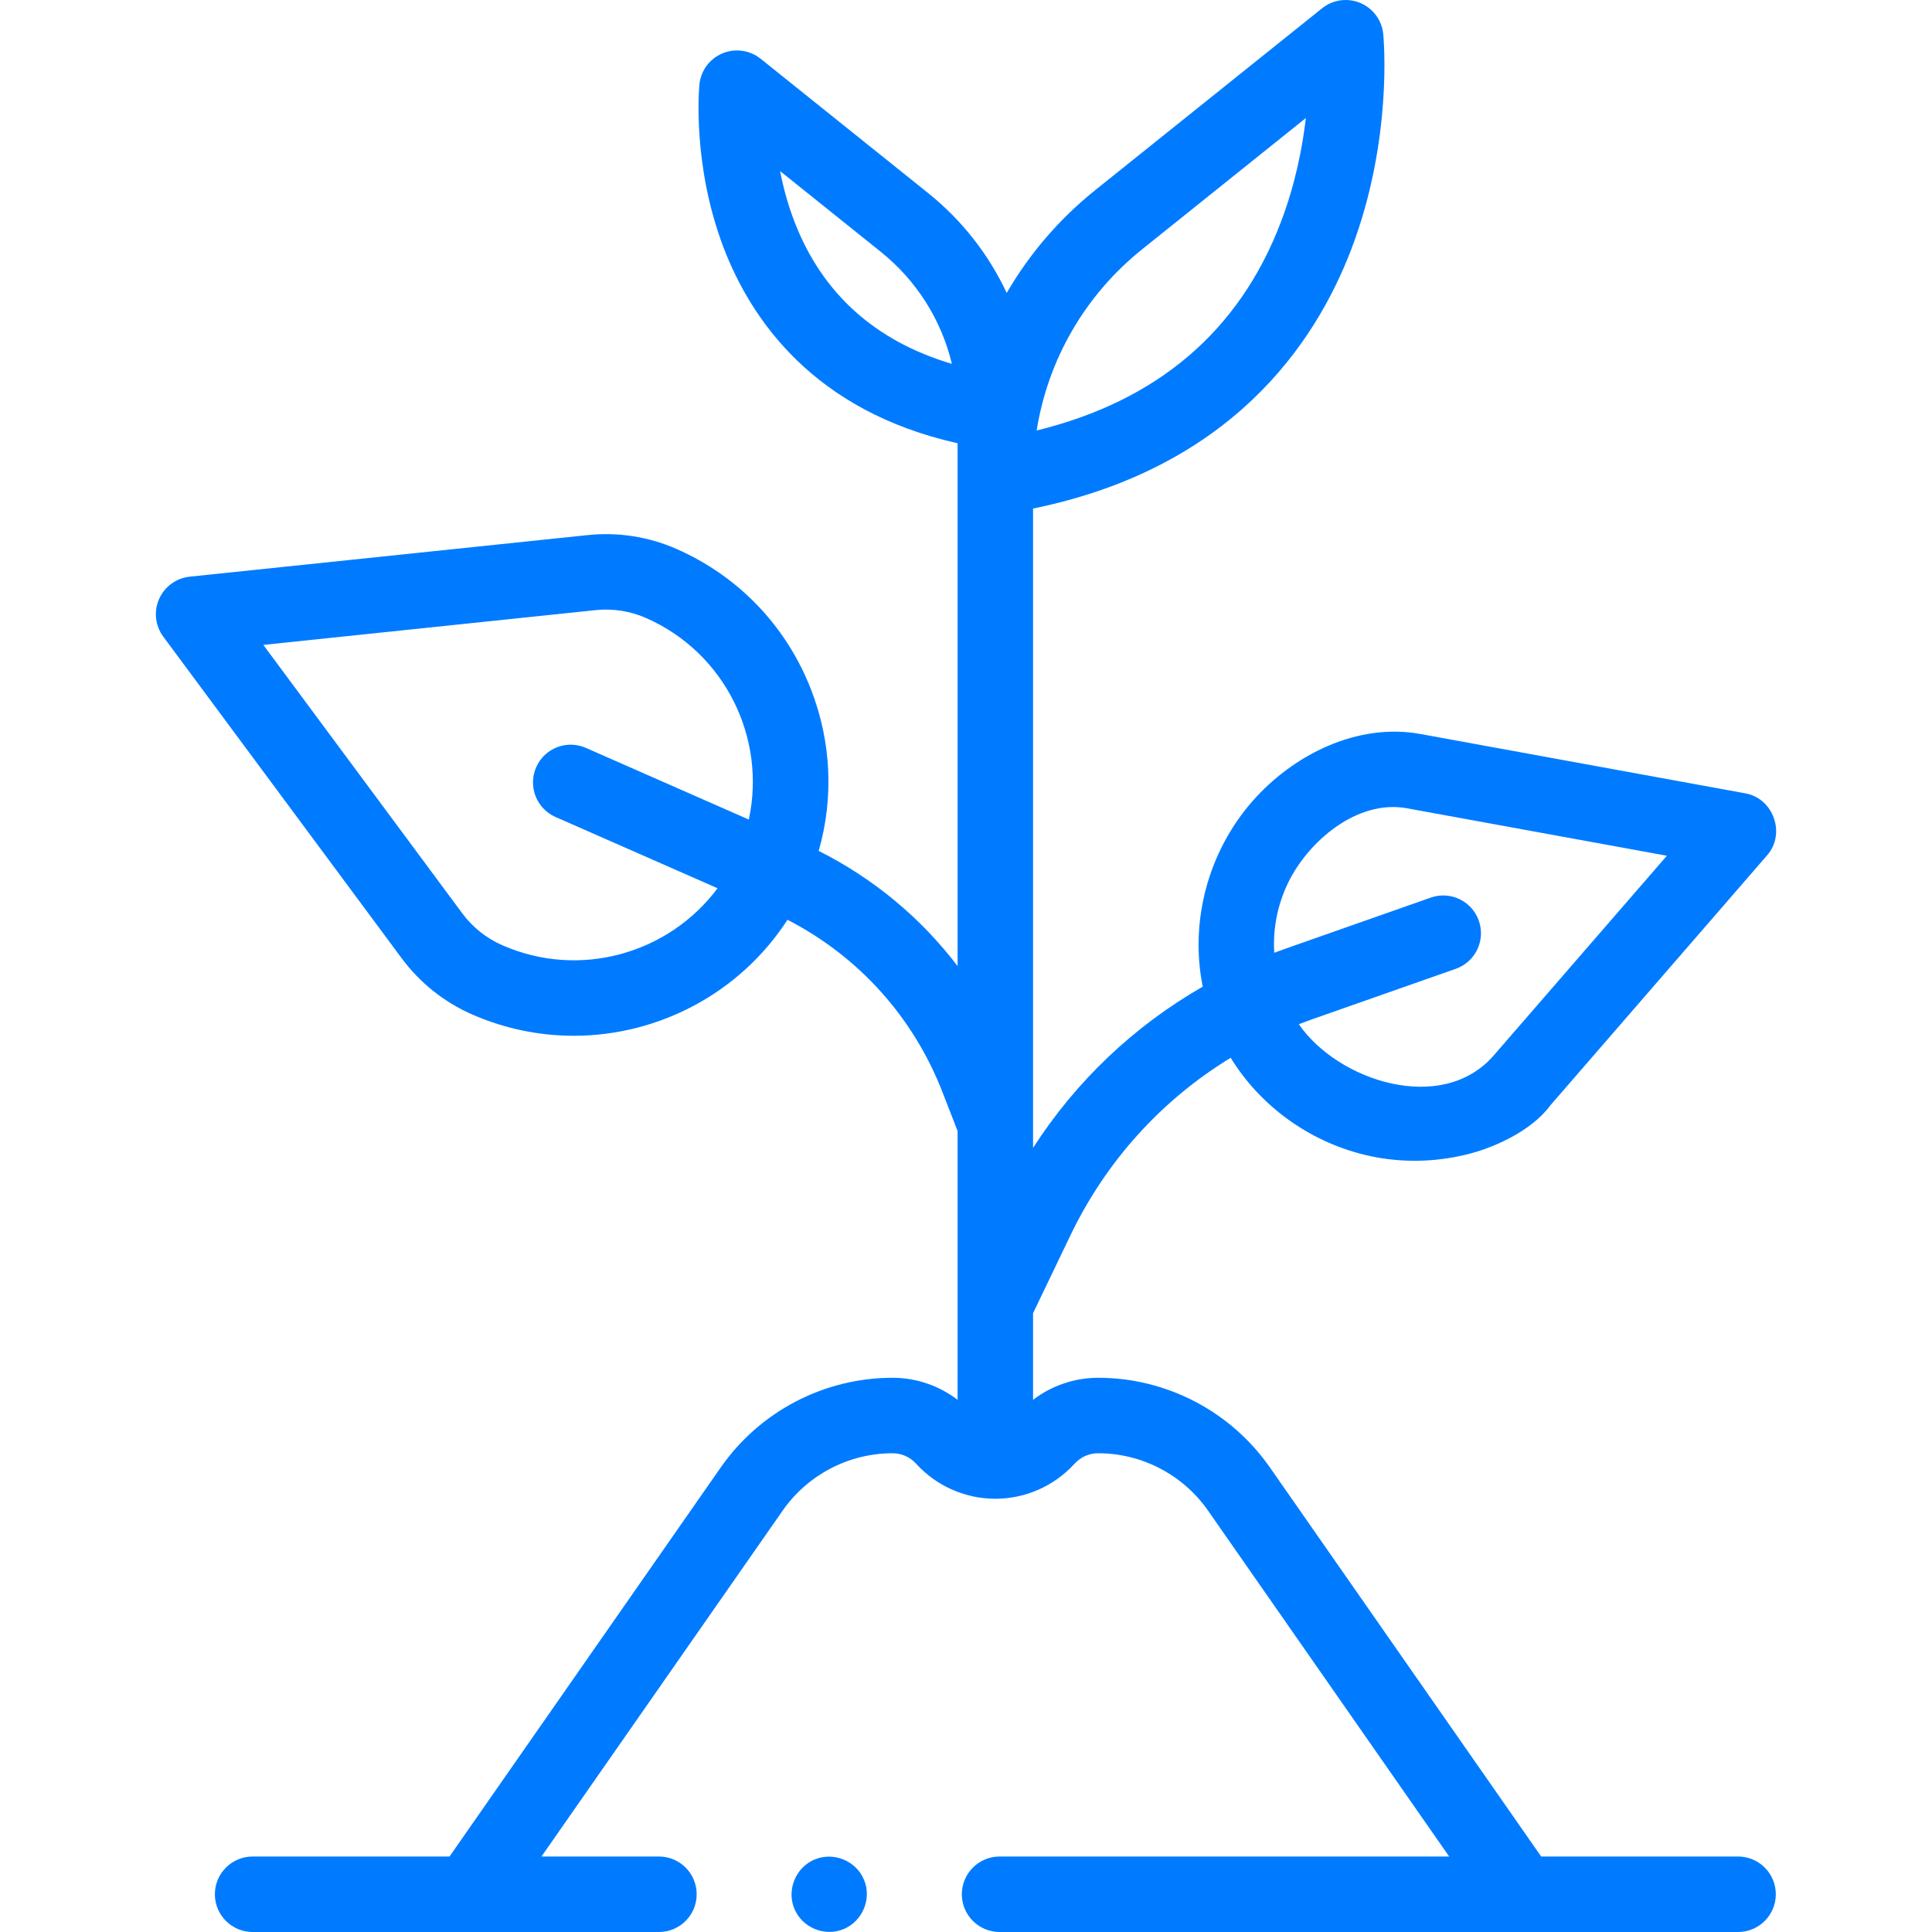 <svg width="45" height="45" viewBox="0 0 45 45" fill="none" xmlns="http://www.w3.org/2000/svg">
<g id="003-grow plant">
<g id="Group">
<g id="Group_2">
<path id="Vector" d="M40.483 43.242H35.897L29.579 34.18C28.667 32.872 27.171 32.091 25.576 32.091C25.027 32.091 24.494 32.275 24.062 32.604V30.583C24.066 30.576 24.071 30.569 24.074 30.562L24.929 28.78C25.763 27.042 27.057 25.619 28.665 24.638C29.435 25.893 30.756 26.762 32.212 26.982C32.938 27.091 33.69 27.037 34.393 26.826C34.741 26.722 35.648 26.38 36.12 25.735L41.162 19.919C41.599 19.416 41.307 18.598 40.656 18.479L33.084 17.096C31.619 16.829 30.124 17.576 29.17 18.664C28.144 19.835 27.706 21.454 28.014 22.981C26.415 23.898 25.065 25.178 24.062 26.736V11.845C28.618 10.913 30.608 8.078 31.476 5.801C32.448 3.248 32.228 0.891 32.218 0.792C32.186 0.471 31.982 0.194 31.684 0.069C31.387 -0.056 31.046 -0.009 30.794 0.193L25.508 4.43C24.666 5.106 23.972 5.919 23.448 6.824C23.03 5.929 22.408 5.13 21.611 4.491L17.716 1.368C17.464 1.167 17.122 1.119 16.825 1.244C16.528 1.368 16.323 1.646 16.291 1.967C16.284 2.042 16.117 3.831 16.852 5.763C17.501 7.466 18.973 9.579 22.304 10.324V22.502C21.451 21.381 20.352 20.465 19.069 19.819C19.422 18.585 19.364 17.276 18.89 16.059C18.317 14.585 17.204 13.422 15.757 12.786C15.109 12.501 14.395 12.389 13.691 12.463C13.691 12.463 13.691 12.463 13.691 12.463L4.418 13.432C4.105 13.465 3.832 13.664 3.705 13.953C3.578 14.242 3.616 14.576 3.804 14.83L9.356 22.32C9.777 22.889 10.342 23.34 10.989 23.625C11.762 23.965 12.57 24.125 13.365 24.125C15.339 24.125 17.237 23.131 18.342 21.423C19.998 22.277 21.271 23.686 21.952 25.438L22.304 26.342V32.604C21.872 32.275 21.34 32.091 20.791 32.091C19.196 32.091 17.699 32.872 16.787 34.18L10.47 43.242H5.884C5.398 43.242 5.005 43.636 5.005 44.121C5.005 44.606 5.398 45 5.884 45H15.348C15.834 45 16.227 44.606 16.227 44.121C16.227 43.636 15.834 43.242 15.348 43.242H12.612L18.229 35.186C18.813 34.349 19.77 33.849 20.791 33.849C20.995 33.849 21.192 33.935 21.33 34.084L21.354 34.11C21.824 34.618 22.491 34.909 23.183 34.909H23.183H23.183C23.876 34.909 24.543 34.618 25.013 34.109L25.036 34.085C25.175 33.935 25.372 33.849 25.576 33.849C26.596 33.849 27.554 34.349 28.138 35.186L33.754 43.242H23.282C22.797 43.242 22.403 43.636 22.403 44.121C22.403 44.606 22.797 45 23.282 45H40.483C40.968 45 41.362 44.606 41.362 44.121C41.362 43.636 40.968 43.242 40.483 43.242ZM29.997 20.573C30.467 19.596 31.613 18.615 32.769 18.826L38.825 19.932L34.792 24.583C33.585 25.975 31.158 25.175 30.253 23.856C30.35 23.818 30.447 23.782 30.546 23.747L33.907 22.566C34.365 22.405 34.606 21.903 34.445 21.445C34.284 20.987 33.783 20.746 33.325 20.907L29.963 22.089C29.868 22.122 29.773 22.157 29.68 22.192C29.645 21.64 29.752 21.086 29.997 20.573ZM11.697 22.015C11.329 21.854 11.007 21.597 10.768 21.274L6.133 15.021L13.874 14.211C14.274 14.169 14.681 14.233 15.049 14.395C16.89 15.205 17.853 17.195 17.441 19.089L13.647 17.42C13.203 17.224 12.684 17.426 12.489 17.87C12.293 18.315 12.495 18.833 12.939 19.029L16.713 20.689C15.581 22.211 13.506 22.811 11.697 22.015ZM26.608 5.802L30.416 2.749C30.334 3.453 30.166 4.302 29.833 5.175C28.867 7.71 26.957 9.339 24.146 10.027C24.409 8.372 25.274 6.871 26.608 5.802ZM18.516 5.193C18.353 4.777 18.244 4.365 18.17 3.985L20.511 5.862C21.352 6.536 21.927 7.454 22.171 8.475C20.39 7.946 19.163 6.845 18.516 5.193Z" fill="#007BFF "/>
<path id="Vector_2" d="M20.125 43.785C19.944 43.343 19.418 43.127 18.977 43.31C18.535 43.493 18.318 44.015 18.502 44.458C18.685 44.9 19.208 45.117 19.65 44.932C20.091 44.748 20.31 44.228 20.125 43.785Z" fill="#007BFF "/>
</g>
</g>
</g>
</svg>
